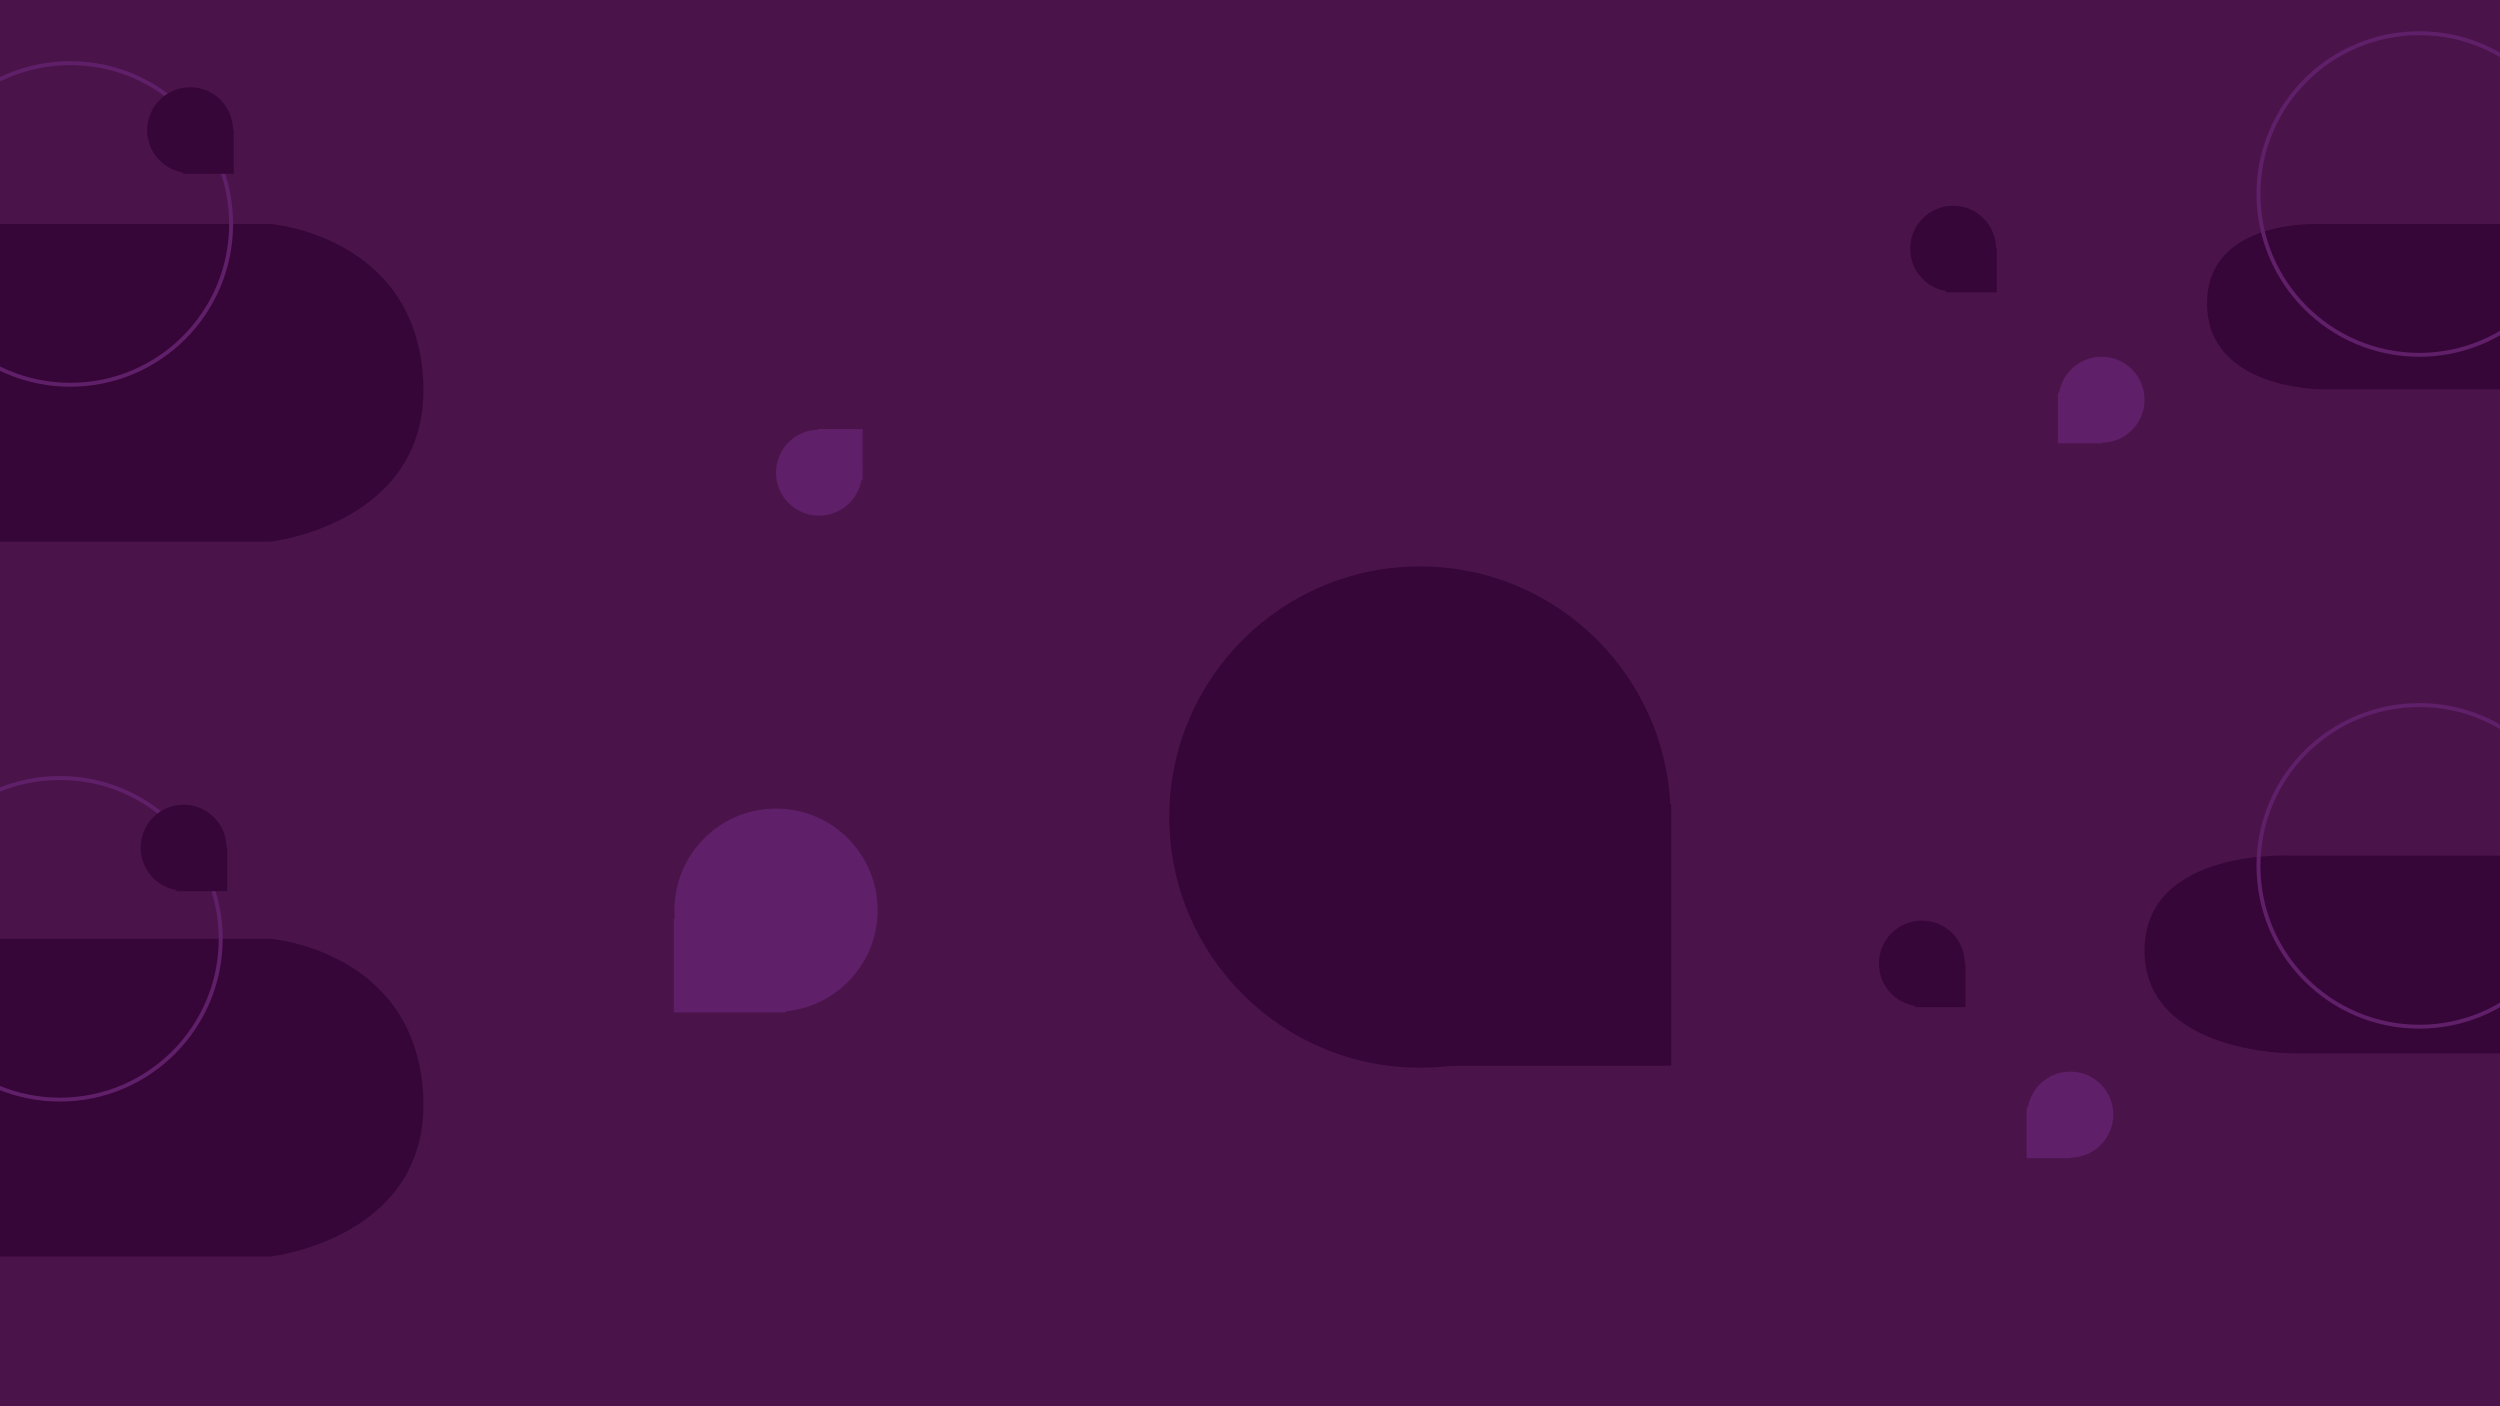 <svg width="1920" height="1080" viewBox="0 0 1920 1080" fill="none" xmlns="http://www.w3.org/2000/svg">
<rect x="0" y="0" width="1920" height="1080" fill="#808080" stroke="none"/>
<g clip-path="url(#clip0)">
<rect width="1920" height="1080" fill="white"/>
<rect width="1920" height="1080" fill="#4A144B"/>
<path d="M207.759 172C312.948 172 -341 172 -341 172V416H207.759C207.759 416 331.122 402.227 325 291.5C318.878 180.773 207.759 172 207.759 172Z" fill="#370638"/>
<path d="M1759.99 657.106L2068 657.106V809H1759.99C1759.99 809 1647 809 1647 730.037C1647 651.074 1759.99 657.106 1759.99 657.106Z" fill="#370638"/>
<path d="M207.759 721C312.948 721 -341 721 -341 721V965H207.759C207.759 965 331.122 951.227 325 840.5C318.878 729.773 207.759 721 207.759 721Z" fill="#370638"/>
<path d="M1782.5 172.089L2021 172.088V299H1782.5C1782.5 299 1695 299 1695 233.024C1695 167.049 1782.5 172.089 1782.5 172.089Z" fill="#370638"/>
<circle cx="54" cy="172" r="123.5" stroke="#601F69" stroke-width="3"/>
<circle cx="46" cy="721" r="123.5" stroke="#601F69" stroke-width="3"/>
<circle cx="1858" cy="149" r="123.5" stroke="#601F69" stroke-width="3"/>
<circle cx="1858" cy="665" r="123.5" stroke="#601F69" stroke-width="3"/>
<circle cx="1614" cy="307" r="33" fill="#601F69"/>
<path d="M1581 340V302H1614V340H1581Z" fill="#601F69" stroke="#601F69" stroke-linecap="round" stroke-linejoin="round"/>
<circle cx="629" cy="363" r="33" transform="rotate(-180 629 363)" fill="#601F69"/>
<path d="M662 330V368H629V330H662Z" fill="#601F69" stroke="#601F69" stroke-linecap="round" stroke-linejoin="round"/>
<circle cx="1500" cy="191" r="33" transform="rotate(-90 1500 191)" fill="#370638"/>
<path d="M1533 224H1495V191H1533V224Z" fill="#370638" stroke="#370638" stroke-linecap="round" stroke-linejoin="round"/>
<circle cx="141" cy="651" r="33" transform="rotate(-90 141 651)" fill="#370638"/>
<path d="M174 684H136V651H174V684Z" fill="#370638" stroke="#370638" stroke-linecap="round" stroke-linejoin="round"/>
<circle cx="146" cy="100" r="33" transform="rotate(-90 146 100)" fill="#370638"/>
<path d="M179 133H141V100H179V133Z" fill="#370638" stroke="#370638" stroke-linecap="round" stroke-linejoin="round"/>
<circle cx="1590" cy="856" r="33" fill="#601F69"/>
<path d="M1557 889V851H1590V889H1557Z" fill="#601F69" stroke="#601F69" stroke-linecap="round" stroke-linejoin="round"/>
<circle cx="1476" cy="740" r="33" transform="rotate(-90 1476 740)" fill="#370638"/>
<path d="M1509 773H1471V740H1509V773Z" fill="#370638" stroke="#370638" stroke-linecap="round" stroke-linejoin="round"/>
<circle cx="596" cy="699" r="78" fill="#601F69"/>
<path d="M518 777V706H603V777H518Z" fill="#601F69" stroke="#601F69" stroke-linecap="round" stroke-linejoin="round"/>
<path d="M1283 818H1114V618H1283V818Z" fill="#370638" stroke="#370638" stroke-linecap="round" stroke-linejoin="round"/>
<circle cx="1090.5" cy="627.5" r="192.5" transform="rotate(-90 1090.5 627.5)" fill="#370638"/>
</g>
<defs>
<clipPath id="clip0">
<rect width="1920" height="1080" fill="white"/>
</clipPath>
</defs>
</svg>
